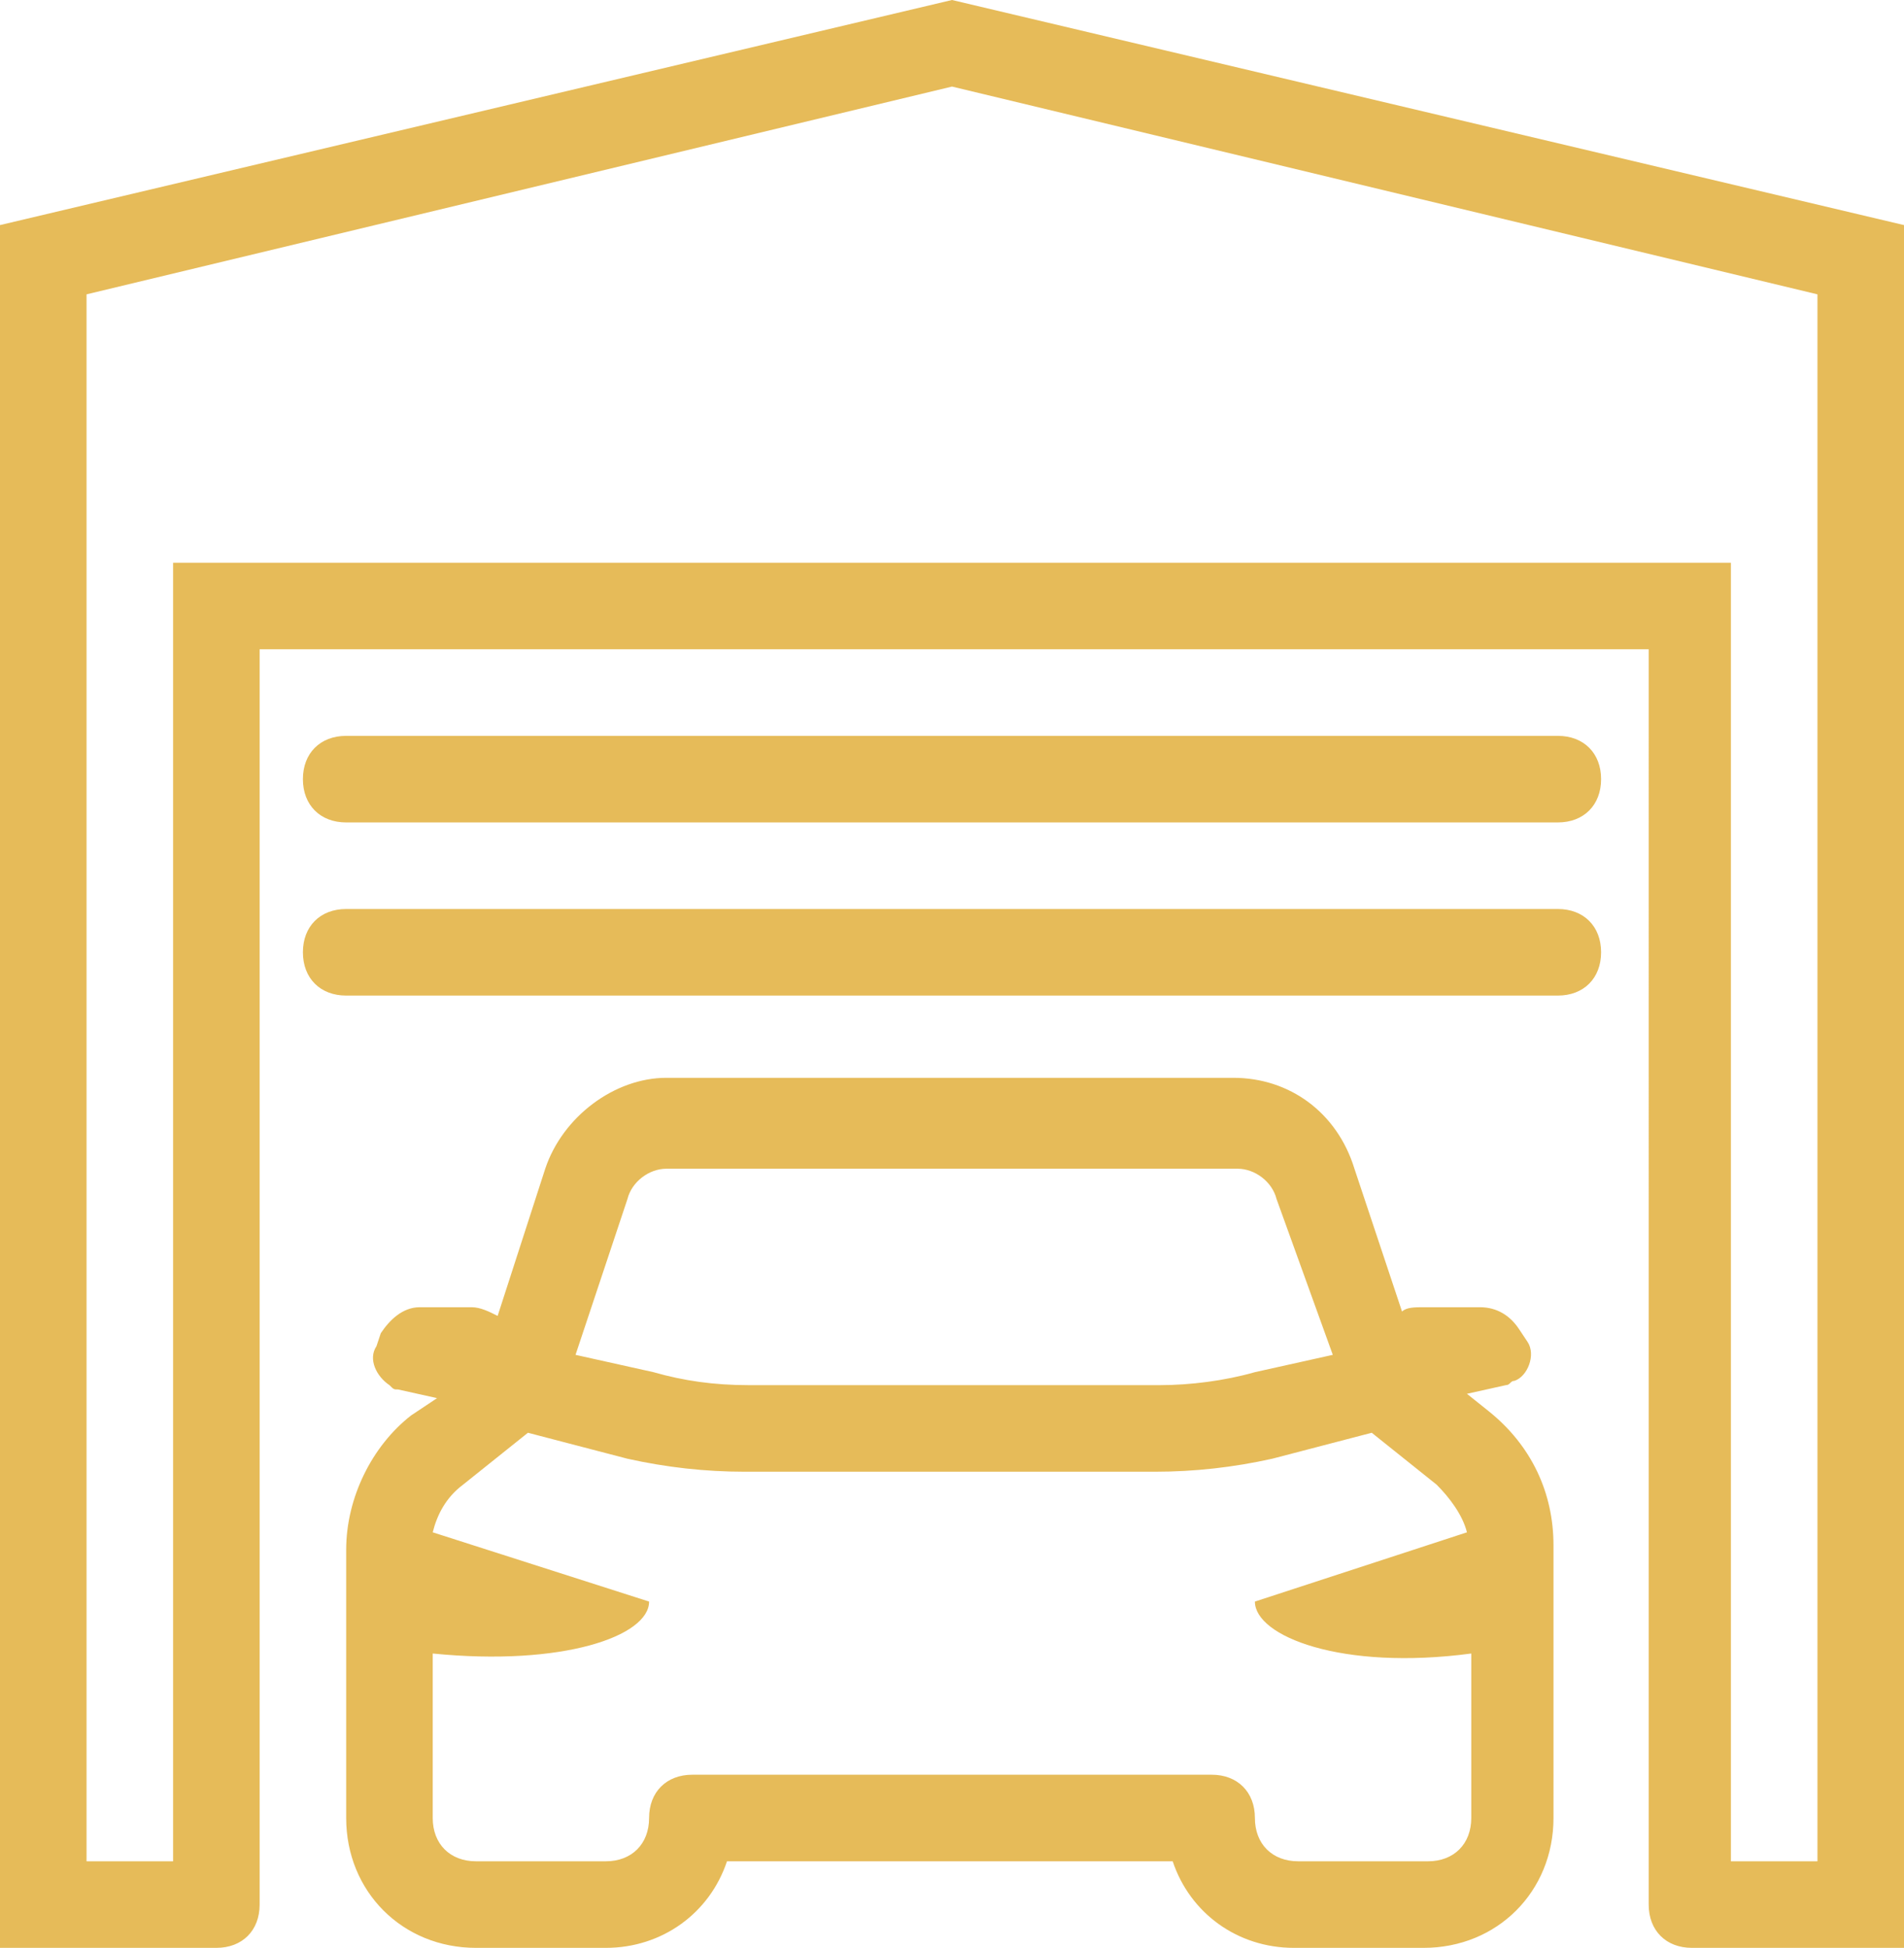 <?xml version="1.0" encoding="utf-8"?>
<!-- Generator: Adobe Illustrator 28.0.0, SVG Export Plug-In . SVG Version: 6.00 Build 0)  -->
<svg version="1.1" id="Layer_1" xmlns="http://www.w3.org/2000/svg" xmlns:xlink="http://www.w3.org/1999/xlink" x="0px" y="0px"
	 viewBox="0 0 44 45" style="enable-background:new 0 0 44 45;" xml:space="preserve">
<style type="text/css">
	.st0{fill:#E6BB59;}
</style>
<path class="st0" d="M10.1,32.3l-0.9-0.2c-0.1,0-0.1,0-0.2-0.1c-0.3-0.2-0.5-0.6-0.3-0.9l0.1-0.3c0.2-0.3,0.5-0.6,0.9-0.6h1.2
	c0.2,0,0.4,0.1,0.6,0.2l1.1-3.4c0.4-1.2,1.6-2.1,2.8-2.1h13.1c1.3,0,2.4,0.8,2.8,2.1l1.1,3.3c0.1-0.1,0.3-0.1,0.5-0.1h1.3
	c0.4,0,0.7,0.2,0.9,0.5l0.2,0.3c0.2,0.3,0,0.8-0.3,0.9c-0.1,0-0.1,0.1-0.2,0.1l-0.9,0.2l0.5,0.4c1,0.8,1.5,1.9,1.5,3.1V42
	c0,1.7-1.3,3-3,3h-3c-1.3,0-2.4-0.8-2.8-2H16.8c-0.4,1.2-1.5,2-2.8,2h-3c-1.7,0-3-1.3-3-3v-6.2c0-1.2,0.6-2.4,1.5-3.1L10.1,32.3z
	 M33.9,35.4c-0.1-0.4-0.4-0.8-0.7-1.1l-1.5-1.2l-2.3,0.6c-0.9,0.2-1.8,0.3-2.7,0.3h-9.5c-0.9,0-1.8-0.1-2.7-0.3l-2.3-0.6l-1.5,1.2
	c-0.4,0.3-0.6,0.7-0.7,1.1L15,37c0,0.8-2,1.5-5,1.2V42c0,0.6,0.4,1,1,1h3c0.6,0,1-0.4,1-1s0.4-1,1-1h12c0.6,0,1,0.4,1,1s0.4,1,1,1h3
	c0.6,0,1-0.4,1-1v-3.8c-3,0.4-5-0.4-5-1.2L33.9,35.4z M4,43V13h36v30h2V6.8L22,2L2,6.8V43H4z M5,45C4.9,45,4.9,45,5,45l-5,0V5.2
	L22,0l22,5.2V45h-4.7c0,0-0.1,0-0.1,0c0,0-0.1,0-0.1,0c-0.6,0-1-0.4-1-1V15H6v29C6,44.6,5.6,45,5,45C5,45,5,45,5,45z M36,17
	c0.6,0,1,0.4,1,1s-0.4,1-1,1H8c-0.6,0-1-0.4-1-1s0.4-1,1-1H36z M36,21c0.6,0,1,0.4,1,1s-0.4,1-1,1H8c-0.6,0-1-0.4-1-1s0.4-1,1-1H36z
	 M29.5,27.7C29.4,27.3,29,27,28.6,27H15.4c-0.4,0-0.8,0.3-0.9,0.7l-1.2,3.6l1.8,0.4c0.7,0.2,1.4,0.3,2.2,0.3h9.5
	c0.7,0,1.5-0.1,2.2-0.3l1.8-0.4L29.5,27.7z"/>
</svg>
